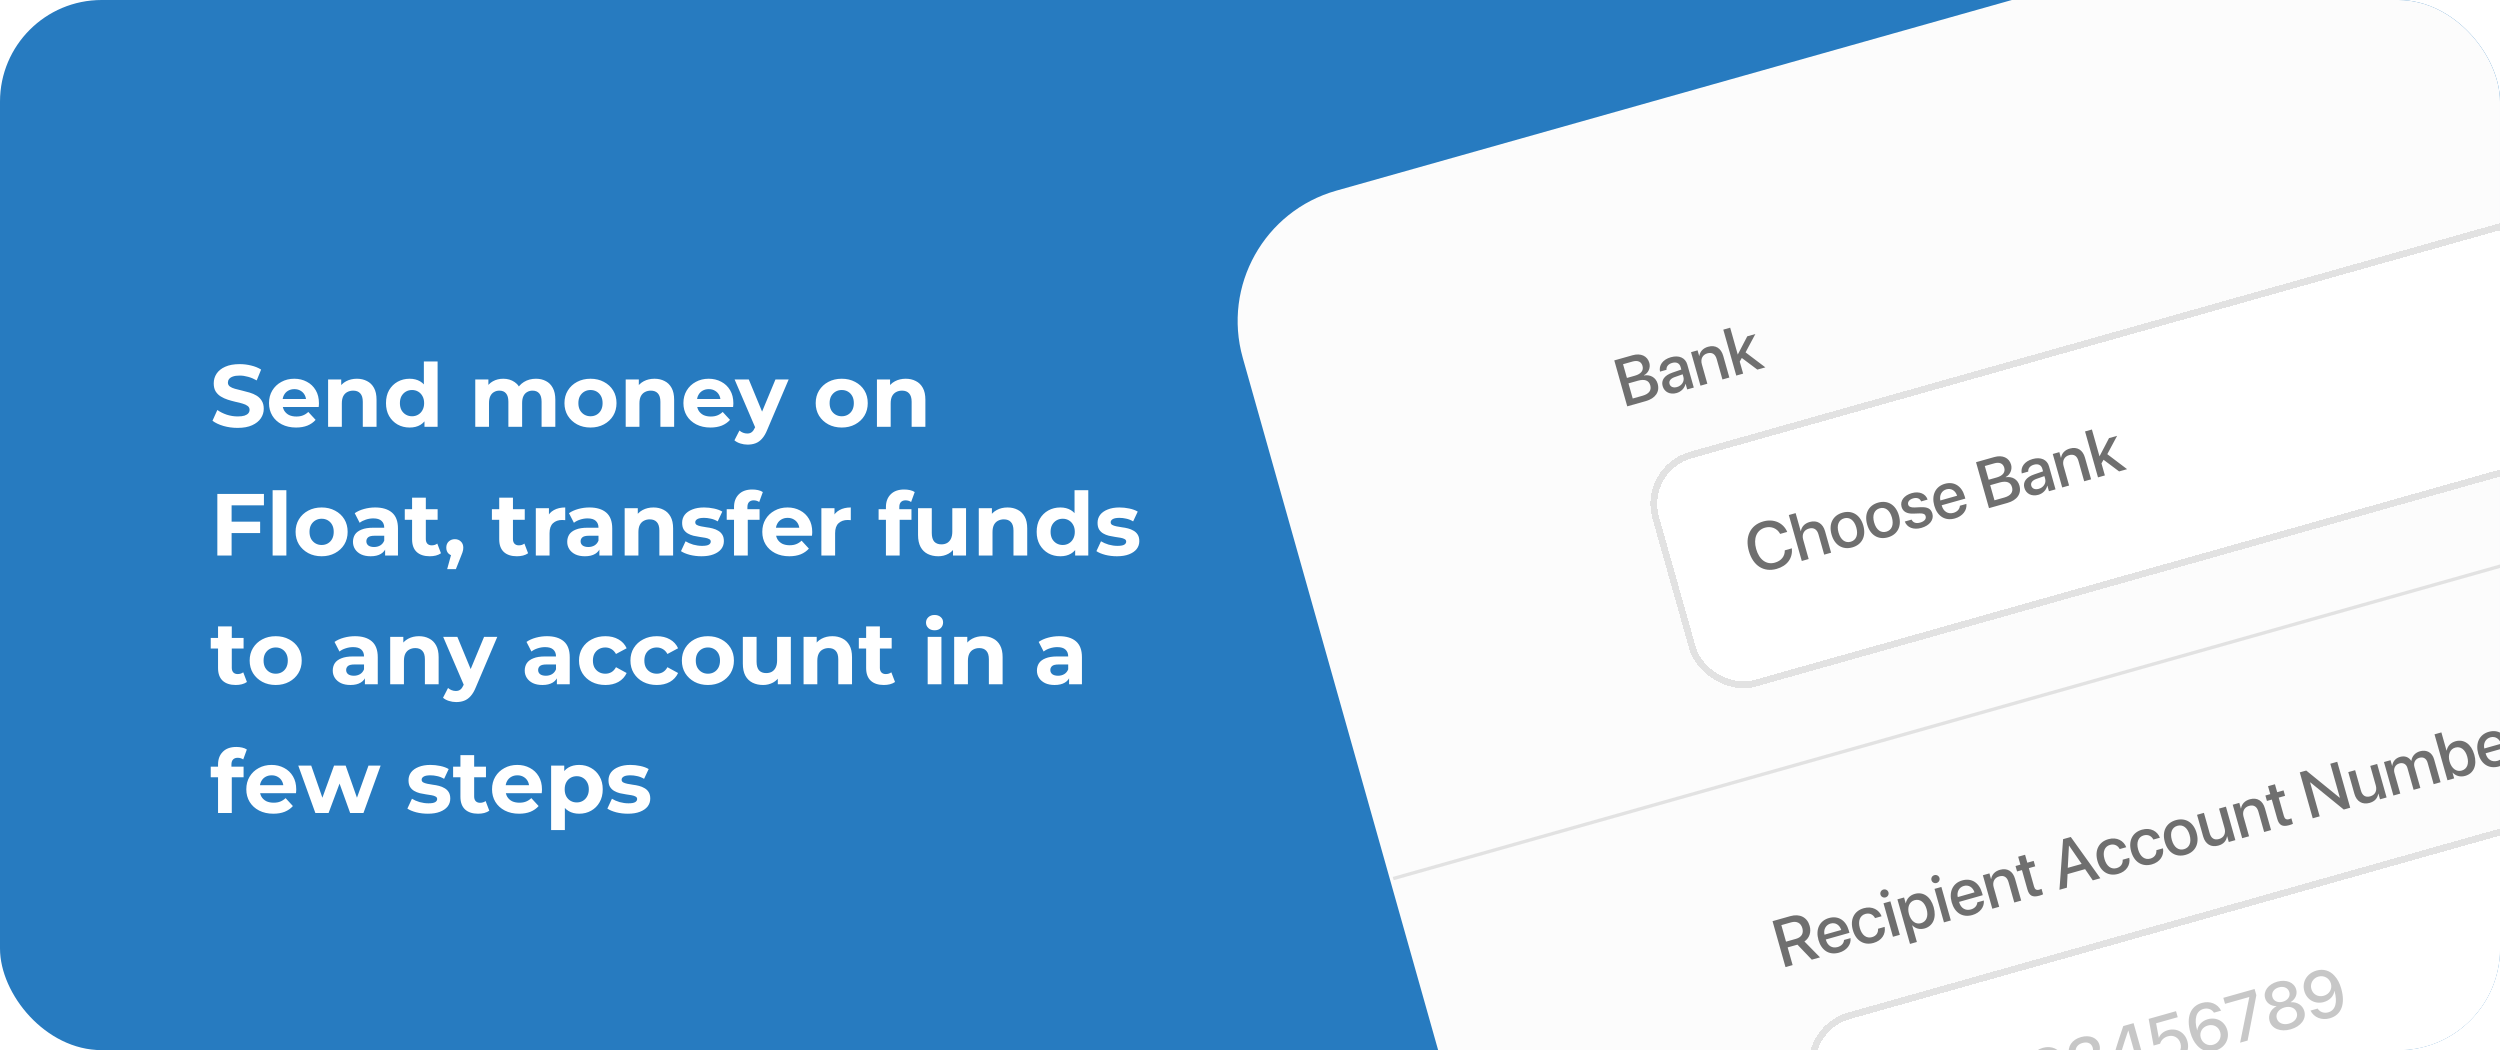 <svg width="369" height="155" viewBox="0 0 369 155" fill="none" xmlns="http://www.w3.org/2000/svg">
<g clip-path="url(#clip0_221_1819)">
<rect width="369" height="155" rx="15" fill="#277BC0"/>
<path d="M35.069 63.156C34.341 63.156 33.643 63.061 32.976 62.87C32.309 62.671 31.771 62.415 31.364 62.103L32.079 60.517C32.469 60.794 32.928 61.024 33.457 61.206C33.994 61.379 34.536 61.466 35.082 61.466C35.498 61.466 35.832 61.427 36.083 61.349C36.343 61.262 36.534 61.145 36.655 60.998C36.776 60.851 36.837 60.682 36.837 60.491C36.837 60.248 36.742 60.058 36.551 59.919C36.36 59.772 36.109 59.655 35.797 59.568C35.485 59.473 35.138 59.386 34.757 59.308C34.384 59.221 34.007 59.117 33.626 58.996C33.253 58.875 32.911 58.719 32.599 58.528C32.287 58.337 32.031 58.086 31.832 57.774C31.641 57.462 31.546 57.063 31.546 56.578C31.546 56.058 31.685 55.586 31.962 55.161C32.248 54.728 32.673 54.385 33.236 54.134C33.808 53.874 34.523 53.744 35.381 53.744C35.953 53.744 36.516 53.813 37.071 53.952C37.626 54.082 38.115 54.281 38.54 54.55L37.89 56.149C37.465 55.906 37.041 55.729 36.616 55.616C36.191 55.495 35.775 55.434 35.368 55.434C34.961 55.434 34.627 55.482 34.367 55.577C34.107 55.672 33.921 55.798 33.808 55.954C33.695 56.101 33.639 56.275 33.639 56.474C33.639 56.708 33.734 56.899 33.925 57.046C34.116 57.185 34.367 57.297 34.679 57.384C34.991 57.471 35.333 57.557 35.706 57.644C36.087 57.731 36.464 57.83 36.837 57.943C37.218 58.056 37.565 58.207 37.877 58.398C38.189 58.589 38.44 58.84 38.631 59.152C38.83 59.464 38.93 59.858 38.93 60.335C38.93 60.846 38.787 61.314 38.501 61.739C38.215 62.164 37.786 62.506 37.214 62.766C36.651 63.026 35.936 63.156 35.069 63.156ZM43.697 63.104C42.9 63.104 42.198 62.948 41.591 62.636C40.993 62.324 40.529 61.899 40.2 61.362C39.871 60.816 39.706 60.196 39.706 59.503C39.706 58.801 39.866 58.181 40.187 57.644C40.516 57.098 40.963 56.673 41.526 56.37C42.089 56.058 42.726 55.902 43.437 55.902C44.122 55.902 44.737 56.049 45.283 56.344C45.838 56.63 46.275 57.046 46.596 57.592C46.917 58.129 47.077 58.775 47.077 59.529C47.077 59.607 47.073 59.698 47.064 59.802C47.055 59.897 47.047 59.988 47.038 60.075H41.357V58.892H45.972L45.192 59.243C45.192 58.879 45.118 58.563 44.971 58.294C44.824 58.025 44.62 57.817 44.36 57.67C44.1 57.514 43.797 57.436 43.45 57.436C43.103 57.436 42.796 57.514 42.527 57.67C42.267 57.817 42.063 58.03 41.916 58.307C41.769 58.576 41.695 58.896 41.695 59.269V59.581C41.695 59.962 41.777 60.3 41.942 60.595C42.115 60.881 42.354 61.102 42.657 61.258C42.969 61.405 43.333 61.479 43.749 61.479C44.122 61.479 44.447 61.423 44.724 61.31C45.01 61.197 45.27 61.028 45.504 60.803L46.583 61.973C46.262 62.337 45.859 62.619 45.374 62.818C44.889 63.009 44.33 63.104 43.697 63.104ZM52.678 55.902C53.233 55.902 53.727 56.015 54.16 56.24C54.602 56.457 54.949 56.795 55.2 57.254C55.452 57.705 55.577 58.285 55.577 58.996V63H53.549V59.308C53.549 58.745 53.423 58.329 53.172 58.06C52.929 57.791 52.583 57.657 52.132 57.657C51.812 57.657 51.521 57.726 51.261 57.865C51.01 57.995 50.81 58.199 50.663 58.476C50.525 58.753 50.455 59.109 50.455 59.542V63H48.427V56.006H50.364V57.943L50 57.358C50.252 56.89 50.611 56.53 51.079 56.279C51.547 56.028 52.08 55.902 52.678 55.902ZM60.469 63.104C59.811 63.104 59.217 62.957 58.688 62.662C58.16 62.359 57.739 61.938 57.427 61.401C57.124 60.864 56.972 60.231 56.972 59.503C56.972 58.766 57.124 58.129 57.427 57.592C57.739 57.055 58.16 56.639 58.688 56.344C59.217 56.049 59.811 55.902 60.469 55.902C61.059 55.902 61.574 56.032 62.016 56.292C62.458 56.552 62.801 56.946 63.043 57.475C63.286 58.004 63.407 58.68 63.407 59.503C63.407 60.318 63.29 60.994 63.056 61.531C62.822 62.06 62.484 62.454 62.042 62.714C61.609 62.974 61.085 63.104 60.469 63.104ZM60.82 61.44C61.15 61.44 61.449 61.362 61.717 61.206C61.986 61.05 62.198 60.829 62.354 60.543C62.519 60.248 62.601 59.902 62.601 59.503C62.601 59.096 62.519 58.749 62.354 58.463C62.198 58.177 61.986 57.956 61.717 57.8C61.449 57.644 61.15 57.566 60.82 57.566C60.482 57.566 60.179 57.644 59.91 57.8C59.642 57.956 59.425 58.177 59.26 58.463C59.104 58.749 59.026 59.096 59.026 59.503C59.026 59.902 59.104 60.248 59.26 60.543C59.425 60.829 59.642 61.05 59.91 61.206C60.179 61.362 60.482 61.44 60.82 61.44ZM62.653 63V61.57L62.692 59.49L62.562 57.423V53.354H64.59V63H62.653ZM79.106 55.902C79.661 55.902 80.15 56.015 80.575 56.24C81.008 56.457 81.346 56.795 81.589 57.254C81.84 57.705 81.966 58.285 81.966 58.996V63H79.938V59.308C79.938 58.745 79.821 58.329 79.587 58.06C79.353 57.791 79.024 57.657 78.599 57.657C78.304 57.657 78.04 57.726 77.806 57.865C77.572 57.995 77.39 58.194 77.26 58.463C77.13 58.732 77.065 59.074 77.065 59.49V63H75.037V59.308C75.037 58.745 74.92 58.329 74.686 58.06C74.461 57.791 74.136 57.657 73.711 57.657C73.416 57.657 73.152 57.726 72.918 57.865C72.684 57.995 72.502 58.194 72.372 58.463C72.242 58.732 72.177 59.074 72.177 59.49V63H70.149V56.006H72.086V57.917L71.722 57.358C71.965 56.881 72.307 56.522 72.749 56.279C73.2 56.028 73.711 55.902 74.283 55.902C74.924 55.902 75.483 56.067 75.96 56.396C76.445 56.717 76.766 57.211 76.922 57.878L76.207 57.683C76.441 57.137 76.814 56.704 77.325 56.383C77.845 56.062 78.439 55.902 79.106 55.902ZM87.162 63.104C86.417 63.104 85.754 62.948 85.173 62.636C84.601 62.324 84.146 61.899 83.808 61.362C83.479 60.816 83.314 60.196 83.314 59.503C83.314 58.801 83.479 58.181 83.808 57.644C84.146 57.098 84.601 56.673 85.173 56.37C85.754 56.058 86.417 55.902 87.162 55.902C87.899 55.902 88.558 56.058 89.138 56.37C89.719 56.673 90.174 57.094 90.503 57.631C90.833 58.168 90.997 58.792 90.997 59.503C90.997 60.196 90.833 60.816 90.503 61.362C90.174 61.899 89.719 62.324 89.138 62.636C88.558 62.948 87.899 63.104 87.162 63.104ZM87.162 61.44C87.5 61.44 87.804 61.362 88.072 61.206C88.341 61.05 88.553 60.829 88.709 60.543C88.865 60.248 88.943 59.902 88.943 59.503C88.943 59.096 88.865 58.749 88.709 58.463C88.553 58.177 88.341 57.956 88.072 57.8C87.804 57.644 87.5 57.566 87.162 57.566C86.824 57.566 86.521 57.644 86.252 57.8C85.984 57.956 85.767 58.177 85.602 58.463C85.446 58.749 85.368 59.096 85.368 59.503C85.368 59.902 85.446 60.248 85.602 60.543C85.767 60.829 85.984 61.05 86.252 61.206C86.521 61.362 86.824 61.44 87.162 61.44ZM96.604 55.902C97.159 55.902 97.653 56.015 98.086 56.24C98.528 56.457 98.875 56.795 99.126 57.254C99.377 57.705 99.503 58.285 99.503 58.996V63H97.475V59.308C97.475 58.745 97.349 58.329 97.098 58.06C96.855 57.791 96.509 57.657 96.058 57.657C95.737 57.657 95.447 57.726 95.187 57.865C94.936 57.995 94.736 58.199 94.589 58.476C94.45 58.753 94.381 59.109 94.381 59.542V63H92.353V56.006H94.29V57.943L93.926 57.358C94.177 56.89 94.537 56.53 95.005 56.279C95.473 56.028 96.006 55.902 96.604 55.902ZM104.863 63.104C104.066 63.104 103.364 62.948 102.757 62.636C102.159 62.324 101.695 61.899 101.366 61.362C101.037 60.816 100.872 60.196 100.872 59.503C100.872 58.801 101.032 58.181 101.353 57.644C101.682 57.098 102.129 56.673 102.692 56.37C103.255 56.058 103.892 55.902 104.603 55.902C105.288 55.902 105.903 56.049 106.449 56.344C107.004 56.63 107.441 57.046 107.762 57.592C108.083 58.129 108.243 58.775 108.243 59.529C108.243 59.607 108.239 59.698 108.23 59.802C108.221 59.897 108.213 59.988 108.204 60.075H102.523V58.892H107.138L106.358 59.243C106.358 58.879 106.284 58.563 106.137 58.294C105.99 58.025 105.786 57.817 105.526 57.67C105.266 57.514 104.963 57.436 104.616 57.436C104.269 57.436 103.962 57.514 103.693 57.67C103.433 57.817 103.229 58.03 103.082 58.307C102.935 58.576 102.861 58.896 102.861 59.269V59.581C102.861 59.962 102.943 60.3 103.108 60.595C103.281 60.881 103.52 61.102 103.823 61.258C104.135 61.405 104.499 61.479 104.915 61.479C105.288 61.479 105.613 61.423 105.89 61.31C106.176 61.197 106.436 61.028 106.67 60.803L107.749 61.973C107.428 62.337 107.025 62.619 106.54 62.818C106.055 63.009 105.496 63.104 104.863 63.104ZM110.35 65.626C109.986 65.626 109.627 65.57 109.271 65.457C108.916 65.344 108.626 65.188 108.4 64.989L109.141 63.546C109.297 63.685 109.475 63.793 109.674 63.871C109.882 63.949 110.086 63.988 110.285 63.988C110.571 63.988 110.797 63.919 110.961 63.78C111.135 63.65 111.291 63.429 111.429 63.117L111.793 62.259L111.949 62.038L114.458 56.006H116.408L113.249 63.429C113.024 63.992 112.764 64.434 112.469 64.755C112.183 65.076 111.863 65.301 111.507 65.431C111.161 65.561 110.775 65.626 110.35 65.626ZM111.546 63.273L108.426 56.006H110.519L112.937 61.856L111.546 63.273ZM124.245 63.104C123.5 63.104 122.837 62.948 122.256 62.636C121.684 62.324 121.229 61.899 120.891 61.362C120.562 60.816 120.397 60.196 120.397 59.503C120.397 58.801 120.562 58.181 120.891 57.644C121.229 57.098 121.684 56.673 122.256 56.37C122.837 56.058 123.5 55.902 124.245 55.902C124.982 55.902 125.641 56.058 126.221 56.37C126.802 56.673 127.257 57.094 127.586 57.631C127.916 58.168 128.08 58.792 128.08 59.503C128.08 60.196 127.916 60.816 127.586 61.362C127.257 61.899 126.802 62.324 126.221 62.636C125.641 62.948 124.982 63.104 124.245 63.104ZM124.245 61.44C124.583 61.44 124.887 61.362 125.155 61.206C125.424 61.05 125.636 60.829 125.792 60.543C125.948 60.248 126.026 59.902 126.026 59.503C126.026 59.096 125.948 58.749 125.792 58.463C125.636 58.177 125.424 57.956 125.155 57.8C124.887 57.644 124.583 57.566 124.245 57.566C123.907 57.566 123.604 57.644 123.335 57.8C123.067 57.956 122.85 58.177 122.685 58.463C122.529 58.749 122.451 59.096 122.451 59.503C122.451 59.902 122.529 60.248 122.685 60.543C122.85 60.829 123.067 61.05 123.335 61.206C123.604 61.362 123.907 61.44 124.245 61.44ZM133.687 55.902C134.242 55.902 134.736 56.015 135.169 56.24C135.611 56.457 135.958 56.795 136.209 57.254C136.46 57.705 136.586 58.285 136.586 58.996V63H134.558V59.308C134.558 58.745 134.432 58.329 134.181 58.06C133.938 57.791 133.592 57.657 133.141 57.657C132.82 57.657 132.53 57.726 132.27 57.865C132.019 57.995 131.819 58.199 131.672 58.476C131.533 58.753 131.464 59.109 131.464 59.542V63H129.436V56.006H131.373V57.943L131.009 57.358C131.26 56.89 131.62 56.53 132.088 56.279C132.556 56.028 133.089 55.902 133.687 55.902ZM34.029 76.995H38.397V78.685H34.029V76.995ZM34.185 82H32.079V72.9H38.956V74.59H34.185V82ZM40.239 82V72.354H42.267V82H40.239ZM47.477 82.104C46.732 82.104 46.069 81.948 45.488 81.636C44.916 81.324 44.461 80.899 44.123 80.362C43.794 79.816 43.629 79.196 43.629 78.503C43.629 77.801 43.794 77.181 44.123 76.644C44.461 76.098 44.916 75.673 45.488 75.37C46.069 75.058 46.732 74.902 47.477 74.902C48.214 74.902 48.872 75.058 49.453 75.37C50.034 75.673 50.489 76.094 50.818 76.631C51.147 77.168 51.312 77.792 51.312 78.503C51.312 79.196 51.147 79.816 50.818 80.362C50.489 80.899 50.034 81.324 49.453 81.636C48.872 81.948 48.214 82.104 47.477 82.104ZM47.477 80.44C47.815 80.44 48.118 80.362 48.387 80.206C48.656 80.05 48.868 79.829 49.024 79.543C49.18 79.248 49.258 78.902 49.258 78.503C49.258 78.096 49.18 77.749 49.024 77.463C48.868 77.177 48.656 76.956 48.387 76.8C48.118 76.644 47.815 76.566 47.477 76.566C47.139 76.566 46.836 76.644 46.567 76.8C46.298 76.956 46.082 77.177 45.917 77.463C45.761 77.749 45.683 78.096 45.683 78.503C45.683 78.902 45.761 79.248 45.917 79.543C46.082 79.829 46.298 80.05 46.567 80.206C46.836 80.362 47.139 80.44 47.477 80.44ZM56.843 82V80.635L56.713 80.336V77.892C56.713 77.459 56.579 77.121 56.31 76.878C56.05 76.635 55.647 76.514 55.101 76.514C54.728 76.514 54.36 76.575 53.996 76.696C53.641 76.809 53.337 76.965 53.086 77.164L52.358 75.747C52.739 75.478 53.199 75.27 53.736 75.123C54.273 74.976 54.819 74.902 55.374 74.902C56.44 74.902 57.268 75.153 57.857 75.656C58.447 76.159 58.741 76.943 58.741 78.009V82H56.843ZM54.711 82.104C54.165 82.104 53.697 82.013 53.307 81.831C52.917 81.64 52.618 81.385 52.41 81.064C52.202 80.743 52.098 80.384 52.098 79.985C52.098 79.569 52.198 79.205 52.397 78.893C52.605 78.581 52.93 78.338 53.372 78.165C53.814 77.983 54.391 77.892 55.101 77.892H56.96V79.075H55.322C54.846 79.075 54.516 79.153 54.334 79.309C54.161 79.465 54.074 79.66 54.074 79.894C54.074 80.154 54.174 80.362 54.373 80.518C54.581 80.665 54.863 80.739 55.218 80.739C55.556 80.739 55.859 80.661 56.128 80.505C56.397 80.34 56.592 80.102 56.713 79.79L57.025 80.726C56.878 81.177 56.609 81.519 56.219 81.753C55.829 81.987 55.327 82.104 54.711 82.104ZM63.437 82.104C62.613 82.104 61.972 81.896 61.513 81.48C61.053 81.055 60.824 80.427 60.824 79.595V73.459H62.852V79.569C62.852 79.864 62.93 80.093 63.086 80.258C63.242 80.414 63.454 80.492 63.723 80.492C64.043 80.492 64.316 80.405 64.542 80.232L65.088 81.662C64.88 81.809 64.628 81.922 64.334 82C64.048 82.069 63.749 82.104 63.437 82.104ZM59.745 76.722V75.162H64.594V76.722H59.745ZM66.002 84.002L66.86 80.882L67.146 82.052C66.773 82.052 66.466 81.944 66.223 81.727C65.989 81.51 65.872 81.211 65.872 80.83C65.872 80.449 65.993 80.145 66.236 79.92C66.479 79.695 66.778 79.582 67.133 79.582C67.497 79.582 67.796 79.699 68.03 79.933C68.264 80.158 68.381 80.457 68.381 80.83C68.381 80.943 68.372 81.055 68.355 81.168C68.338 81.272 68.303 81.402 68.251 81.558C68.208 81.705 68.134 81.896 68.03 82.13L67.289 84.002H66.002ZM76.297 82.104C75.474 82.104 74.832 81.896 74.373 81.48C73.914 81.055 73.684 80.427 73.684 79.595V73.459H75.712V79.569C75.712 79.864 75.79 80.093 75.946 80.258C76.102 80.414 76.314 80.492 76.583 80.492C76.904 80.492 77.177 80.405 77.402 80.232L77.948 81.662C77.74 81.809 77.489 81.922 77.194 82C76.908 82.069 76.609 82.104 76.297 82.104ZM72.605 76.722V75.162H77.454V76.722H72.605ZM79.086 82V75.006H81.023V76.982L80.75 76.41C80.958 75.916 81.292 75.543 81.751 75.292C82.211 75.032 82.77 74.902 83.428 74.902V76.774C83.342 76.765 83.264 76.761 83.194 76.761C83.125 76.752 83.051 76.748 82.973 76.748C82.419 76.748 81.968 76.908 81.621 77.229C81.283 77.541 81.114 78.031 81.114 78.698V82H79.086ZM88.467 82V80.635L88.337 80.336V77.892C88.337 77.459 88.203 77.121 87.934 76.878C87.674 76.635 87.271 76.514 86.725 76.514C86.353 76.514 85.984 76.575 85.62 76.696C85.265 76.809 84.962 76.965 84.71 77.164L83.982 75.747C84.364 75.478 84.823 75.27 85.36 75.123C85.897 74.976 86.444 74.902 86.998 74.902C88.064 74.902 88.892 75.153 89.481 75.656C90.07 76.159 90.365 76.943 90.365 78.009V82H88.467ZM86.335 82.104C85.789 82.104 85.321 82.013 84.931 81.831C84.541 81.64 84.242 81.385 84.034 81.064C83.826 80.743 83.722 80.384 83.722 79.985C83.722 79.569 83.822 79.205 84.021 78.893C84.229 78.581 84.554 78.338 84.996 78.165C85.438 77.983 86.014 77.892 86.725 77.892H88.584V79.075H86.946C86.469 79.075 86.14 79.153 85.958 79.309C85.785 79.465 85.698 79.66 85.698 79.894C85.698 80.154 85.798 80.362 85.997 80.518C86.205 80.665 86.487 80.739 86.842 80.739C87.18 80.739 87.484 80.661 87.752 80.505C88.021 80.34 88.216 80.102 88.337 79.79L88.649 80.726C88.502 81.177 88.233 81.519 87.843 81.753C87.453 81.987 86.951 82.104 86.335 82.104ZM96.452 74.902C97.006 74.902 97.5 75.015 97.934 75.24C98.376 75.457 98.722 75.795 98.974 76.254C99.225 76.705 99.351 77.285 99.351 77.996V82H97.323V78.308C97.323 77.745 97.197 77.329 96.946 77.06C96.703 76.791 96.356 76.657 95.906 76.657C95.585 76.657 95.295 76.726 95.035 76.865C94.783 76.995 94.584 77.199 94.437 77.476C94.298 77.753 94.229 78.109 94.229 78.542V82H92.201V75.006H94.138V76.943L93.774 76.358C94.025 75.89 94.385 75.53 94.853 75.279C95.321 75.028 95.854 74.902 96.452 74.902ZM103.542 82.104C102.944 82.104 102.368 82.035 101.813 81.896C101.267 81.749 100.834 81.567 100.513 81.35L101.189 79.894C101.51 80.093 101.887 80.258 102.32 80.388C102.762 80.509 103.195 80.57 103.62 80.57C104.088 80.57 104.417 80.514 104.608 80.401C104.807 80.288 104.907 80.132 104.907 79.933C104.907 79.768 104.829 79.647 104.673 79.569C104.526 79.482 104.326 79.417 104.075 79.374C103.824 79.331 103.546 79.287 103.243 79.244C102.948 79.201 102.649 79.144 102.346 79.075C102.043 78.997 101.765 78.884 101.514 78.737C101.263 78.59 101.059 78.39 100.903 78.139C100.756 77.888 100.682 77.563 100.682 77.164C100.682 76.722 100.808 76.332 101.059 75.994C101.319 75.656 101.692 75.392 102.177 75.201C102.662 75.002 103.243 74.902 103.919 74.902C104.396 74.902 104.881 74.954 105.375 75.058C105.869 75.162 106.281 75.314 106.61 75.513L105.934 76.956C105.596 76.757 105.254 76.622 104.907 76.553C104.569 76.475 104.24 76.436 103.919 76.436C103.468 76.436 103.139 76.497 102.931 76.618C102.723 76.739 102.619 76.895 102.619 77.086C102.619 77.259 102.693 77.389 102.84 77.476C102.996 77.563 103.2 77.632 103.451 77.684C103.702 77.736 103.975 77.784 104.27 77.827C104.573 77.862 104.877 77.918 105.18 77.996C105.483 78.074 105.756 78.187 105.999 78.334C106.25 78.473 106.454 78.668 106.61 78.919C106.766 79.162 106.844 79.482 106.844 79.881C106.844 80.314 106.714 80.7 106.454 81.038C106.194 81.367 105.817 81.627 105.323 81.818C104.838 82.009 104.244 82.104 103.542 82.104ZM108.342 82V74.85C108.342 74.061 108.576 73.433 109.044 72.965C109.512 72.488 110.18 72.25 111.046 72.25C111.341 72.25 111.623 72.28 111.891 72.341C112.169 72.402 112.403 72.497 112.593 72.627L112.06 74.096C111.948 74.018 111.822 73.957 111.683 73.914C111.545 73.871 111.397 73.849 111.241 73.849C110.947 73.849 110.717 73.936 110.552 74.109C110.396 74.274 110.318 74.525 110.318 74.863V75.513L110.37 76.384V82H108.342ZM107.263 76.722V75.162H112.112V76.722H107.263ZM116.505 82.104C115.707 82.104 115.005 81.948 114.399 81.636C113.801 81.324 113.337 80.899 113.008 80.362C112.678 79.816 112.514 79.196 112.514 78.503C112.514 77.801 112.674 77.181 112.995 76.644C113.324 76.098 113.77 75.673 114.334 75.37C114.897 75.058 115.534 74.902 116.245 74.902C116.929 74.902 117.545 75.049 118.091 75.344C118.645 75.63 119.083 76.046 119.404 76.592C119.724 77.129 119.885 77.775 119.885 78.529C119.885 78.607 119.88 78.698 119.872 78.802C119.863 78.897 119.854 78.988 119.846 79.075H114.165V77.892H118.78L118 78.243C118 77.879 117.926 77.563 117.779 77.294C117.631 77.025 117.428 76.817 117.168 76.67C116.908 76.514 116.604 76.436 116.258 76.436C115.911 76.436 115.603 76.514 115.335 76.67C115.075 76.817 114.871 77.03 114.724 77.307C114.576 77.576 114.503 77.896 114.503 78.269V78.581C114.503 78.962 114.585 79.3 114.75 79.595C114.923 79.881 115.161 80.102 115.465 80.258C115.777 80.405 116.141 80.479 116.557 80.479C116.929 80.479 117.254 80.423 117.532 80.31C117.818 80.197 118.078 80.028 118.312 79.803L119.391 80.973C119.07 81.337 118.667 81.619 118.182 81.818C117.696 82.009 117.137 82.104 116.505 82.104ZM121.235 82V75.006H123.172V76.982L122.899 76.41C123.107 75.916 123.44 75.543 123.9 75.292C124.359 75.032 124.918 74.902 125.577 74.902V76.774C125.49 76.765 125.412 76.761 125.343 76.761C125.273 76.752 125.2 76.748 125.122 76.748C124.567 76.748 124.116 76.908 123.77 77.229C123.432 77.541 123.263 78.031 123.263 78.698V82H121.235ZM130.762 82V74.85C130.762 74.061 130.996 73.433 131.464 72.965C131.932 72.488 132.599 72.25 133.466 72.25C133.761 72.25 134.042 72.28 134.311 72.341C134.588 72.402 134.822 72.497 135.013 72.627L134.48 74.096C134.367 74.018 134.242 73.957 134.103 73.914C133.964 73.871 133.817 73.849 133.661 73.849C133.366 73.849 133.137 73.936 132.972 74.109C132.816 74.274 132.738 74.525 132.738 74.863V75.513L132.79 76.384V82H130.762ZM129.683 76.722V75.162H134.532V76.722H129.683ZM138.493 82.104C137.913 82.104 137.393 81.991 136.933 81.766C136.483 81.541 136.132 81.198 135.88 80.739C135.629 80.271 135.503 79.677 135.503 78.958V75.006H137.531V78.659C137.531 79.24 137.653 79.669 137.895 79.946C138.147 80.215 138.498 80.349 138.948 80.349C139.26 80.349 139.538 80.284 139.78 80.154C140.023 80.015 140.214 79.807 140.352 79.53C140.491 79.244 140.56 78.889 140.56 78.464V75.006H142.588V82H140.664V80.076L141.015 80.635C140.781 81.12 140.435 81.489 139.975 81.74C139.525 81.983 139.031 82.104 138.493 82.104ZM148.718 74.902C149.273 74.902 149.767 75.015 150.2 75.24C150.642 75.457 150.989 75.795 151.24 76.254C151.492 76.705 151.617 77.285 151.617 77.996V82H149.589V78.308C149.589 77.745 149.464 77.329 149.212 77.06C148.97 76.791 148.623 76.657 148.172 76.657C147.852 76.657 147.561 76.726 147.301 76.865C147.05 76.995 146.851 77.199 146.703 77.476C146.565 77.753 146.495 78.109 146.495 78.542V82H144.467V75.006H146.404V76.943L146.04 76.358C146.292 75.89 146.651 75.53 147.119 75.279C147.587 75.028 148.12 74.902 148.718 74.902ZM156.509 82.104C155.851 82.104 155.257 81.957 154.728 81.662C154.2 81.359 153.779 80.938 153.467 80.401C153.164 79.864 153.012 79.231 153.012 78.503C153.012 77.766 153.164 77.129 153.467 76.592C153.779 76.055 154.2 75.639 154.728 75.344C155.257 75.049 155.851 74.902 156.509 74.902C157.099 74.902 157.614 75.032 158.056 75.292C158.498 75.552 158.841 75.946 159.083 76.475C159.326 77.004 159.447 77.68 159.447 78.503C159.447 79.318 159.33 79.994 159.096 80.531C158.862 81.06 158.524 81.454 158.082 81.714C157.649 81.974 157.125 82.104 156.509 82.104ZM156.86 80.44C157.19 80.44 157.489 80.362 157.757 80.206C158.026 80.05 158.238 79.829 158.394 79.543C158.559 79.248 158.641 78.902 158.641 78.503C158.641 78.096 158.559 77.749 158.394 77.463C158.238 77.177 158.026 76.956 157.757 76.8C157.489 76.644 157.19 76.566 156.86 76.566C156.522 76.566 156.219 76.644 155.95 76.8C155.682 76.956 155.465 77.177 155.3 77.463C155.144 77.749 155.066 78.096 155.066 78.503C155.066 78.902 155.144 79.248 155.3 79.543C155.465 79.829 155.682 80.05 155.95 80.206C156.219 80.362 156.522 80.44 156.86 80.44ZM158.693 82V80.57L158.732 78.49L158.602 76.423V72.354H160.63V82H158.693ZM164.86 82.104C164.262 82.104 163.686 82.035 163.131 81.896C162.585 81.749 162.152 81.567 161.831 81.35L162.507 79.894C162.828 80.093 163.205 80.258 163.638 80.388C164.08 80.509 164.514 80.57 164.938 80.57C165.406 80.57 165.736 80.514 165.926 80.401C166.126 80.288 166.225 80.132 166.225 79.933C166.225 79.768 166.147 79.647 165.991 79.569C165.844 79.482 165.645 79.417 165.393 79.374C165.142 79.331 164.865 79.287 164.561 79.244C164.267 79.201 163.968 79.144 163.664 79.075C163.361 78.997 163.084 78.884 162.832 78.737C162.581 78.59 162.377 78.39 162.221 78.139C162.074 77.888 162 77.563 162 77.164C162 76.722 162.126 76.332 162.377 75.994C162.637 75.656 163.01 75.392 163.495 75.201C163.981 75.002 164.561 74.902 165.237 74.902C165.714 74.902 166.199 74.954 166.693 75.058C167.187 75.162 167.599 75.314 167.928 75.513L167.252 76.956C166.914 76.757 166.572 76.622 166.225 76.553C165.887 76.475 165.558 76.436 165.237 76.436C164.787 76.436 164.457 76.497 164.249 76.618C164.041 76.739 163.937 76.895 163.937 77.086C163.937 77.259 164.011 77.389 164.158 77.476C164.314 77.563 164.518 77.632 164.769 77.684C165.021 77.736 165.294 77.784 165.588 77.827C165.892 77.862 166.195 77.918 166.498 77.996C166.802 78.074 167.075 78.187 167.317 78.334C167.569 78.473 167.772 78.668 167.928 78.919C168.084 79.162 168.162 79.482 168.162 79.881C168.162 80.314 168.032 80.7 167.772 81.038C167.512 81.367 167.135 81.627 166.641 81.818C166.156 82.009 165.562 82.104 164.86 82.104ZM34.796 101.104C33.973 101.104 33.331 100.896 32.872 100.48C32.413 100.055 32.183 99.427 32.183 98.595V92.459H34.211V98.569C34.211 98.864 34.289 99.093 34.445 99.258C34.601 99.414 34.813 99.492 35.082 99.492C35.403 99.492 35.676 99.405 35.901 99.232L36.447 100.662C36.239 100.809 35.988 100.922 35.693 101C35.407 101.069 35.108 101.104 34.796 101.104ZM31.104 95.722V94.162H35.953V95.722H31.104ZM40.698 101.104C39.952 101.104 39.289 100.948 38.709 100.636C38.137 100.324 37.682 99.899 37.344 99.362C37.014 98.816 36.85 98.196 36.85 97.503C36.85 96.801 37.014 96.181 37.344 95.644C37.682 95.098 38.137 94.673 38.709 94.37C39.289 94.058 39.952 93.902 40.698 93.902C41.434 93.902 42.093 94.058 42.674 94.37C43.254 94.673 43.709 95.094 44.039 95.631C44.368 96.168 44.533 96.792 44.533 97.503C44.533 98.196 44.368 98.816 44.039 99.362C43.709 99.899 43.254 100.324 42.674 100.636C42.093 100.948 41.434 101.104 40.698 101.104ZM40.698 99.44C41.036 99.44 41.339 99.362 41.608 99.206C41.876 99.05 42.089 98.829 42.245 98.543C42.401 98.248 42.479 97.902 42.479 97.503C42.479 97.096 42.401 96.749 42.245 96.463C42.089 96.177 41.876 95.956 41.608 95.8C41.339 95.644 41.036 95.566 40.698 95.566C40.36 95.566 40.056 95.644 39.788 95.8C39.519 95.956 39.302 96.177 39.138 96.463C38.982 96.749 38.904 97.096 38.904 97.503C38.904 97.902 38.982 98.248 39.138 98.543C39.302 98.829 39.519 99.05 39.788 99.206C40.056 99.362 40.36 99.44 40.698 99.44ZM53.86 101V99.635L53.73 99.336V96.892C53.73 96.459 53.596 96.121 53.327 95.878C53.067 95.635 52.664 95.514 52.118 95.514C51.745 95.514 51.377 95.575 51.013 95.696C50.657 95.809 50.354 95.965 50.103 96.164L49.375 94.747C49.756 94.478 50.215 94.27 50.753 94.123C51.29 93.976 51.836 93.902 52.391 93.902C53.457 93.902 54.285 94.153 54.874 94.656C55.463 95.159 55.758 95.943 55.758 97.009V101H53.86ZM51.728 101.104C51.182 101.104 50.714 101.013 50.324 100.831C49.934 100.64 49.635 100.385 49.427 100.064C49.219 99.743 49.115 99.384 49.115 98.985C49.115 98.569 49.215 98.205 49.414 97.893C49.622 97.581 49.947 97.338 50.389 97.165C50.831 96.983 51.407 96.892 52.118 96.892H53.977V98.075H52.339C51.862 98.075 51.533 98.153 51.351 98.309C51.178 98.465 51.091 98.66 51.091 98.894C51.091 99.154 51.191 99.362 51.39 99.518C51.598 99.665 51.88 99.739 52.235 99.739C52.573 99.739 52.876 99.661 53.145 99.505C53.413 99.34 53.608 99.102 53.73 98.79L54.042 99.726C53.895 100.177 53.626 100.519 53.236 100.753C52.846 100.987 52.343 101.104 51.728 101.104ZM61.844 93.902C62.399 93.902 62.893 94.015 63.326 94.24C63.768 94.457 64.115 94.795 64.366 95.254C64.618 95.705 64.743 96.285 64.743 96.996V101H62.715V97.308C62.715 96.745 62.59 96.329 62.338 96.06C62.096 95.791 61.749 95.657 61.298 95.657C60.978 95.657 60.687 95.726 60.427 95.865C60.176 95.995 59.977 96.199 59.829 96.476C59.691 96.753 59.621 97.109 59.621 97.542V101H57.593V94.006H59.53V95.943L59.166 95.358C59.418 94.89 59.777 94.53 60.245 94.279C60.713 94.028 61.246 93.902 61.844 93.902ZM67.339 103.626C66.975 103.626 66.615 103.57 66.26 103.457C65.904 103.344 65.614 103.188 65.389 102.989L66.13 101.546C66.286 101.685 66.463 101.793 66.663 101.871C66.871 101.949 67.074 101.988 67.274 101.988C67.56 101.988 67.785 101.919 67.95 101.78C68.123 101.65 68.279 101.429 68.418 101.117L68.782 100.259L68.938 100.038L71.447 94.006H73.397L70.238 101.429C70.012 101.992 69.752 102.434 69.458 102.755C69.172 103.076 68.851 103.301 68.496 103.431C68.149 103.561 67.763 103.626 67.339 103.626ZM68.535 101.273L65.415 94.006H67.508L69.926 99.856L68.535 101.273ZM82.196 101V99.635L82.066 99.336V96.892C82.066 96.459 81.931 96.121 81.663 95.878C81.403 95.635 81 95.514 80.454 95.514C80.081 95.514 79.713 95.575 79.349 95.696C78.993 95.809 78.69 95.965 78.439 96.164L77.711 94.747C78.092 94.478 78.551 94.27 79.089 94.123C79.626 93.976 80.172 93.902 80.727 93.902C81.793 93.902 82.62 94.153 83.21 94.656C83.799 95.159 84.094 95.943 84.094 97.009V101H82.196ZM80.064 101.104C79.518 101.104 79.05 101.013 78.66 100.831C78.27 100.64 77.971 100.385 77.763 100.064C77.555 99.743 77.451 99.384 77.451 98.985C77.451 98.569 77.55 98.205 77.75 97.893C77.958 97.581 78.283 97.338 78.725 97.165C79.167 96.983 79.743 96.892 80.454 96.892H82.313V98.075H80.675C80.198 98.075 79.869 98.153 79.687 98.309C79.513 98.465 79.427 98.66 79.427 98.894C79.427 99.154 79.526 99.362 79.726 99.518C79.934 99.665 80.215 99.739 80.571 99.739C80.909 99.739 81.212 99.661 81.481 99.505C81.749 99.34 81.944 99.102 82.066 98.79L82.378 99.726C82.23 100.177 81.962 100.519 81.572 100.753C81.182 100.987 80.679 101.104 80.064 101.104ZM89.36 101.104C88.606 101.104 87.934 100.952 87.345 100.649C86.756 100.337 86.292 99.908 85.954 99.362C85.625 98.816 85.46 98.196 85.46 97.503C85.46 96.801 85.625 96.181 85.954 95.644C86.292 95.098 86.756 94.673 87.345 94.37C87.934 94.058 88.606 93.902 89.36 93.902C90.097 93.902 90.738 94.058 91.284 94.37C91.83 94.673 92.233 95.111 92.493 95.683L90.92 96.528C90.738 96.199 90.508 95.956 90.231 95.8C89.962 95.644 89.668 95.566 89.347 95.566C89 95.566 88.688 95.644 88.411 95.8C88.134 95.956 87.913 96.177 87.748 96.463C87.592 96.749 87.514 97.096 87.514 97.503C87.514 97.91 87.592 98.257 87.748 98.543C87.913 98.829 88.134 99.05 88.411 99.206C88.688 99.362 89 99.44 89.347 99.44C89.668 99.44 89.962 99.366 90.231 99.219C90.508 99.063 90.738 98.816 90.92 98.478L92.493 99.336C92.233 99.899 91.83 100.337 91.284 100.649C90.738 100.952 90.097 101.104 89.36 101.104ZM96.952 101.104C96.198 101.104 95.526 100.952 94.937 100.649C94.347 100.337 93.884 99.908 93.546 99.362C93.216 98.816 93.052 98.196 93.052 97.503C93.052 96.801 93.216 96.181 93.546 95.644C93.884 95.098 94.347 94.673 94.937 94.37C95.526 94.058 96.198 93.902 96.952 93.902C97.688 93.902 98.33 94.058 98.876 94.37C99.422 94.673 99.825 95.111 100.085 95.683L98.512 96.528C98.33 96.199 98.1 95.956 97.823 95.8C97.554 95.644 97.259 95.566 96.939 95.566C96.592 95.566 96.28 95.644 96.003 95.8C95.725 95.956 95.504 96.177 95.34 96.463C95.184 96.749 95.106 97.096 95.106 97.503C95.106 97.91 95.184 98.257 95.34 98.543C95.504 98.829 95.725 99.05 96.003 99.206C96.28 99.362 96.592 99.44 96.939 99.44C97.259 99.44 97.554 99.366 97.823 99.219C98.1 99.063 98.33 98.816 98.512 98.478L100.085 99.336C99.825 99.899 99.422 100.337 98.876 100.649C98.33 100.952 97.688 101.104 96.952 101.104ZM104.492 101.104C103.746 101.104 103.083 100.948 102.503 100.636C101.931 100.324 101.476 99.899 101.138 99.362C100.808 98.816 100.644 98.196 100.644 97.503C100.644 96.801 100.808 96.181 101.138 95.644C101.476 95.098 101.931 94.673 102.503 94.37C103.083 94.058 103.746 93.902 104.492 93.902C105.228 93.902 105.887 94.058 106.468 94.37C107.048 94.673 107.503 95.094 107.833 95.631C108.162 96.168 108.327 96.792 108.327 97.503C108.327 98.196 108.162 98.816 107.833 99.362C107.503 99.899 107.048 100.324 106.468 100.636C105.887 100.948 105.228 101.104 104.492 101.104ZM104.492 99.44C104.83 99.44 105.133 99.362 105.402 99.206C105.67 99.05 105.883 98.829 106.039 98.543C106.195 98.248 106.273 97.902 106.273 97.503C106.273 97.096 106.195 96.749 106.039 96.463C105.883 96.177 105.67 95.956 105.402 95.8C105.133 95.644 104.83 95.566 104.492 95.566C104.154 95.566 103.85 95.644 103.582 95.8C103.313 95.956 103.096 96.177 102.932 96.463C102.776 96.749 102.698 97.096 102.698 97.503C102.698 97.902 102.776 98.248 102.932 98.543C103.096 98.829 103.313 99.05 103.582 99.206C103.85 99.362 104.154 99.44 104.492 99.44ZM112.633 101.104C112.052 101.104 111.532 100.991 111.073 100.766C110.622 100.541 110.271 100.198 110.02 99.739C109.769 99.271 109.643 98.677 109.643 97.958V94.006H111.671V97.659C111.671 98.24 111.792 98.669 112.035 98.946C112.286 99.215 112.637 99.349 113.088 99.349C113.4 99.349 113.677 99.284 113.92 99.154C114.163 99.015 114.353 98.807 114.492 98.53C114.631 98.244 114.7 97.889 114.7 97.464V94.006H116.728V101H114.804V99.076L115.155 99.635C114.921 100.12 114.574 100.489 114.115 100.74C113.664 100.983 113.17 101.104 112.633 101.104ZM122.858 93.902C123.413 93.902 123.907 94.015 124.34 94.24C124.782 94.457 125.129 94.795 125.38 95.254C125.631 95.705 125.757 96.285 125.757 96.996V101H123.729V97.308C123.729 96.745 123.603 96.329 123.352 96.06C123.109 95.791 122.763 95.657 122.312 95.657C121.991 95.657 121.701 95.726 121.441 95.865C121.19 95.995 120.99 96.199 120.843 96.476C120.704 96.753 120.635 97.109 120.635 97.542V101H118.607V94.006H120.544V95.943L120.18 95.358C120.431 94.89 120.791 94.53 121.259 94.279C121.727 94.028 122.26 93.902 122.858 93.902ZM130.455 101.104C129.632 101.104 128.991 100.896 128.531 100.48C128.072 100.055 127.842 99.427 127.842 98.595V92.459H129.87V98.569C129.87 98.864 129.948 99.093 130.104 99.258C130.26 99.414 130.473 99.492 130.741 99.492C131.062 99.492 131.335 99.405 131.56 99.232L132.106 100.662C131.898 100.809 131.647 100.922 131.352 101C131.066 101.069 130.767 101.104 130.455 101.104ZM126.763 95.722V94.162H131.612V95.722H126.763ZM136.926 101V94.006H138.954V101H136.926ZM137.94 93.031C137.568 93.031 137.264 92.923 137.03 92.706C136.796 92.489 136.679 92.221 136.679 91.9C136.679 91.579 136.796 91.311 137.03 91.094C137.264 90.877 137.568 90.769 137.94 90.769C138.313 90.769 138.616 90.873 138.85 91.081C139.084 91.28 139.201 91.54 139.201 91.861C139.201 92.199 139.084 92.481 138.85 92.706C138.625 92.923 138.322 93.031 137.94 93.031ZM145.087 93.902C145.642 93.902 146.136 94.015 146.569 94.24C147.011 94.457 147.358 94.795 147.609 95.254C147.861 95.705 147.986 96.285 147.986 96.996V101H145.958V97.308C145.958 96.745 145.833 96.329 145.581 96.06C145.339 95.791 144.992 95.657 144.541 95.657C144.221 95.657 143.93 95.726 143.67 95.865C143.419 95.995 143.22 96.199 143.072 96.476C142.934 96.753 142.864 97.109 142.864 97.542V101H140.836V94.006H142.773V95.943L142.409 95.358C142.661 94.89 143.02 94.53 143.488 94.279C143.956 94.028 144.489 93.902 145.087 93.902ZM157.796 101V99.635L157.666 99.336V96.892C157.666 96.459 157.532 96.121 157.263 95.878C157.003 95.635 156.6 95.514 156.054 95.514C155.682 95.514 155.313 95.575 154.949 95.696C154.594 95.809 154.291 95.965 154.039 96.164L153.311 94.747C153.693 94.478 154.152 94.27 154.689 94.123C155.227 93.976 155.773 93.902 156.327 93.902C157.393 93.902 158.221 94.153 158.81 94.656C159.4 95.159 159.694 95.943 159.694 97.009V101H157.796ZM155.664 101.104C155.118 101.104 154.65 101.013 154.26 100.831C153.87 100.64 153.571 100.385 153.363 100.064C153.155 99.743 153.051 99.384 153.051 98.985C153.051 98.569 153.151 98.205 153.35 97.893C153.558 97.581 153.883 97.338 154.325 97.165C154.767 96.983 155.344 96.892 156.054 96.892H157.913V98.075H156.275C155.799 98.075 155.469 98.153 155.287 98.309C155.114 98.465 155.027 98.66 155.027 98.894C155.027 99.154 155.127 99.362 155.326 99.518C155.534 99.665 155.816 99.739 156.171 99.739C156.509 99.739 156.813 99.661 157.081 99.505C157.35 99.34 157.545 99.102 157.666 98.79L157.978 99.726C157.831 100.177 157.562 100.519 157.172 100.753C156.782 100.987 156.28 101.104 155.664 101.104ZM32.183 120V112.85C32.183 112.061 32.417 111.433 32.885 110.965C33.353 110.488 34.02 110.25 34.887 110.25C35.182 110.25 35.463 110.28 35.732 110.341C36.009 110.402 36.243 110.497 36.434 110.627L35.901 112.096C35.788 112.018 35.663 111.957 35.524 111.914C35.385 111.871 35.238 111.849 35.082 111.849C34.787 111.849 34.558 111.936 34.393 112.109C34.237 112.274 34.159 112.525 34.159 112.863V113.513L34.211 114.384V120H32.183ZM31.104 114.722V113.162H35.953V114.722H31.104ZM40.346 120.104C39.548 120.104 38.846 119.948 38.239 119.636C37.642 119.324 37.178 118.899 36.849 118.362C36.519 117.816 36.355 117.196 36.355 116.503C36.355 115.801 36.515 115.181 36.836 114.644C37.165 114.098 37.611 113.673 38.175 113.37C38.738 113.058 39.375 112.902 40.086 112.902C40.77 112.902 41.386 113.049 41.931 113.344C42.486 113.63 42.924 114.046 43.245 114.592C43.565 115.129 43.725 115.775 43.725 116.529C43.725 116.607 43.721 116.698 43.712 116.802C43.704 116.897 43.695 116.988 43.687 117.075H38.005V115.892H42.62L41.84 116.243C41.84 115.879 41.767 115.563 41.62 115.294C41.472 115.025 41.269 114.817 41.008 114.67C40.748 114.514 40.445 114.436 40.099 114.436C39.752 114.436 39.444 114.514 39.175 114.67C38.916 114.817 38.712 115.03 38.565 115.307C38.417 115.576 38.343 115.896 38.343 116.269V116.581C38.343 116.962 38.426 117.3 38.59 117.595C38.764 117.881 39.002 118.102 39.306 118.258C39.617 118.405 39.981 118.479 40.398 118.479C40.77 118.479 41.095 118.423 41.373 118.31C41.658 118.197 41.919 118.028 42.153 117.803L43.231 118.973C42.911 119.337 42.508 119.619 42.023 119.818C41.537 120.009 40.978 120.104 40.346 120.104ZM46.548 120L44.026 113.006H45.937L48.03 119.025H47.12L49.304 113.006H51.02L53.139 119.025H52.229L54.387 113.006H56.181L53.646 120H51.683L49.824 114.839H50.422L48.498 120H46.548ZM63.158 120.104C62.56 120.104 61.984 120.035 61.429 119.896C60.883 119.749 60.45 119.567 60.129 119.35L60.805 117.894C61.126 118.093 61.503 118.258 61.936 118.388C62.378 118.509 62.812 118.57 63.236 118.57C63.704 118.57 64.034 118.514 64.224 118.401C64.424 118.288 64.523 118.132 64.523 117.933C64.523 117.768 64.445 117.647 64.289 117.569C64.142 117.482 63.943 117.417 63.691 117.374C63.44 117.331 63.163 117.287 62.859 117.244C62.565 117.201 62.266 117.144 61.962 117.075C61.659 116.997 61.382 116.884 61.13 116.737C60.879 116.59 60.675 116.39 60.519 116.139C60.372 115.888 60.298 115.563 60.298 115.164C60.298 114.722 60.424 114.332 60.675 113.994C60.935 113.656 61.308 113.392 61.793 113.201C62.279 113.002 62.859 112.902 63.535 112.902C64.012 112.902 64.497 112.954 64.991 113.058C65.485 113.162 65.897 113.314 66.226 113.513L65.55 114.956C65.212 114.757 64.87 114.622 64.523 114.553C64.185 114.475 63.856 114.436 63.535 114.436C63.084 114.436 62.755 114.497 62.547 114.618C62.339 114.739 62.235 114.895 62.235 115.086C62.235 115.259 62.309 115.389 62.456 115.476C62.612 115.563 62.816 115.632 63.067 115.684C63.319 115.736 63.592 115.784 63.886 115.827C64.189 115.862 64.493 115.918 64.796 115.996C65.1 116.074 65.373 116.187 65.615 116.334C65.867 116.473 66.07 116.668 66.226 116.919C66.382 117.162 66.46 117.482 66.46 117.881C66.46 118.314 66.33 118.7 66.07 119.038C65.81 119.367 65.433 119.627 64.939 119.818C64.454 120.009 63.86 120.104 63.158 120.104ZM70.571 120.104C69.748 120.104 69.107 119.896 68.647 119.48C68.188 119.055 67.958 118.427 67.958 117.595V111.459H69.986V117.569C69.986 117.864 70.064 118.093 70.22 118.258C70.376 118.414 70.589 118.492 70.857 118.492C71.178 118.492 71.451 118.405 71.676 118.232L72.222 119.662C72.014 119.809 71.763 119.922 71.468 120C71.182 120.069 70.883 120.104 70.571 120.104ZM66.879 114.722V113.162H71.728V114.722H66.879ZM76.616 120.104C75.819 120.104 75.117 119.948 74.51 119.636C73.912 119.324 73.448 118.899 73.119 118.362C72.79 117.816 72.625 117.196 72.625 116.503C72.625 115.801 72.785 115.181 73.106 114.644C73.435 114.098 73.882 113.673 74.445 113.37C75.008 113.058 75.645 112.902 76.356 112.902C77.041 112.902 77.656 113.049 78.202 113.344C78.757 113.63 79.194 114.046 79.515 114.592C79.836 115.129 79.996 115.775 79.996 116.529C79.996 116.607 79.992 116.698 79.983 116.802C79.974 116.897 79.966 116.988 79.957 117.075H74.276V115.892H78.891L78.111 116.243C78.111 115.879 78.037 115.563 77.89 115.294C77.743 115.025 77.539 114.817 77.279 114.67C77.019 114.514 76.716 114.436 76.369 114.436C76.022 114.436 75.715 114.514 75.446 114.67C75.186 114.817 74.982 115.03 74.835 115.307C74.688 115.576 74.614 115.896 74.614 116.269V116.581C74.614 116.962 74.696 117.3 74.861 117.595C75.034 117.881 75.273 118.102 75.576 118.258C75.888 118.405 76.252 118.479 76.668 118.479C77.041 118.479 77.366 118.423 77.643 118.31C77.929 118.197 78.189 118.028 78.423 117.803L79.502 118.973C79.181 119.337 78.778 119.619 78.293 119.818C77.808 120.009 77.249 120.104 76.616 120.104ZM85.48 120.104C84.891 120.104 84.375 119.974 83.933 119.714C83.491 119.454 83.144 119.06 82.893 118.531C82.65 117.994 82.529 117.318 82.529 116.503C82.529 115.68 82.646 115.004 82.88 114.475C83.114 113.946 83.452 113.552 83.894 113.292C84.336 113.032 84.865 112.902 85.48 112.902C86.139 112.902 86.728 113.054 87.248 113.357C87.777 113.652 88.193 114.068 88.496 114.605C88.808 115.142 88.964 115.775 88.964 116.503C88.964 117.24 88.808 117.877 88.496 118.414C88.193 118.951 87.777 119.367 87.248 119.662C86.728 119.957 86.139 120.104 85.48 120.104ZM81.346 122.522V113.006H83.283V114.436L83.244 116.516L83.374 118.583V122.522H81.346ZM85.129 118.44C85.467 118.44 85.766 118.362 86.026 118.206C86.295 118.05 86.507 117.829 86.663 117.543C86.828 117.248 86.91 116.902 86.91 116.503C86.91 116.096 86.828 115.749 86.663 115.463C86.507 115.177 86.295 114.956 86.026 114.8C85.766 114.644 85.467 114.566 85.129 114.566C84.791 114.566 84.488 114.644 84.219 114.8C83.951 114.956 83.738 115.177 83.582 115.463C83.426 115.749 83.348 116.096 83.348 116.503C83.348 116.902 83.426 117.248 83.582 117.543C83.738 117.829 83.951 118.05 84.219 118.206C84.488 118.362 84.791 118.44 85.129 118.44ZM92.675 120.104C92.077 120.104 91.5 120.035 90.946 119.896C90.4 119.749 89.966 119.567 89.646 119.35L90.322 117.894C90.642 118.093 91.019 118.258 91.453 118.388C91.895 118.509 92.328 118.57 92.753 118.57C93.221 118.57 93.55 118.514 93.741 118.401C93.94 118.288 94.04 118.132 94.04 117.933C94.04 117.768 93.962 117.647 93.806 117.569C93.658 117.482 93.459 117.417 93.208 117.374C92.956 117.331 92.679 117.287 92.376 117.244C92.081 117.201 91.782 117.144 91.479 117.075C91.175 116.997 90.898 116.884 90.647 116.737C90.395 116.59 90.192 116.39 90.036 116.139C89.888 115.888 89.815 115.563 89.815 115.164C89.815 114.722 89.94 114.332 90.192 113.994C90.452 113.656 90.824 113.392 91.31 113.201C91.795 113.002 92.376 112.902 93.052 112.902C93.528 112.902 94.014 112.954 94.508 113.058C95.002 113.162 95.413 113.314 95.743 113.513L95.067 114.956C94.729 114.757 94.386 114.622 94.04 114.553C93.702 114.475 93.372 114.436 93.052 114.436C92.601 114.436 92.272 114.497 92.064 114.618C91.856 114.739 91.752 114.895 91.752 115.086C91.752 115.259 91.825 115.389 91.973 115.476C92.129 115.563 92.332 115.632 92.584 115.684C92.835 115.736 93.108 115.784 93.403 115.827C93.706 115.862 94.009 115.918 94.313 115.996C94.616 116.074 94.889 116.187 95.132 116.334C95.383 116.473 95.587 116.668 95.743 116.919C95.899 117.162 95.977 117.482 95.977 117.881C95.977 118.314 95.847 118.7 95.587 119.038C95.327 119.367 94.95 119.627 94.456 119.818C93.97 120.009 93.377 120.104 92.675 120.104Z" fill="white"/>
<g clip-path="url(#clip1_221_1819)">
<rect x="178" y="33.57" width="547" height="369.55" rx="20" transform="rotate(-15.76 178 33.57)" fill="#FCFCFC"/>
<path d="M205.642 129.675L1592.47 -261.713" stroke="#E2E2E2" stroke-width="0.5"/>
<path d="M242.902 59.209C244.345 58.801 245.01 57.833 244.673 56.639C244.419 55.737 243.614 55.258 242.664 55.415L242.653 55.377C243.298 55.074 243.647 54.28 243.444 53.561C243.155 52.537 242.177 52.092 240.974 52.432L238.268 53.196L240.181 59.977L242.902 59.209ZM239.563 53.758L240.963 53.363C241.725 53.148 242.255 53.374 242.433 54.004C242.623 54.676 242.226 55.194 241.314 55.451L240.135 55.784L239.563 53.758ZM240.991 58.819L240.361 56.587L241.752 56.195C242.749 55.914 243.372 56.144 243.579 56.877C243.785 57.61 243.393 58.142 242.443 58.41L240.991 58.819ZM247.526 57.128C246.98 57.282 246.544 57.1 246.422 56.668C246.302 56.245 246.57 55.88 247.164 55.667L248.36 55.248L248.47 55.638C248.652 56.282 248.235 56.927 247.526 57.128ZM247.47 58.011C248.119 57.828 248.646 57.304 248.777 56.673L248.801 56.666L249.03 57.479L250.003 57.205L249.041 53.798C248.762 52.806 247.817 52.388 246.618 52.726C245.396 53.071 244.821 53.944 245.016 54.853L245.975 54.582C245.94 54.115 246.227 53.73 246.814 53.564C247.434 53.389 247.898 53.613 248.054 54.163L248.161 54.544L246.83 55.005C245.674 55.403 245.161 56.121 245.405 56.985C245.656 57.873 246.502 58.284 247.47 58.011ZM250.99 56.926L252.005 56.64L251.192 53.759C250.976 52.993 251.293 52.356 252.007 52.154C252.712 51.955 253.175 52.266 253.385 53.008L254.232 56.011L255.252 55.723L254.349 52.523C254.029 51.391 253.208 50.872 252.118 51.179C251.356 51.394 250.928 51.89 250.819 52.53L250.796 52.536L250.563 51.709L249.595 51.983L250.99 56.926ZM256.499 52.322L256.49 52.325L255.373 48.368L254.358 48.655L256.272 55.436L257.287 55.149L256.785 53.373L257.09 52.835L259.387 54.556L260.567 54.223L257.644 52.009L259.092 49.302L257.898 49.639L256.499 52.322Z" fill="#6F6F6F"/>
<g filter="url(#filter0_d_221_1819)">
<rect x="241.729" y="67.852" width="293" height="36" rx="8" transform="rotate(-15.76 241.729 67.852)" fill="white" shape-rendering="crispEdges"/>
<path d="M262.229 82.97C263.79 82.529 264.619 81.407 264.483 79.934L263.435 80.23C263.454 81.107 262.919 81.781 261.974 82.047C260.729 82.399 259.657 81.621 259.21 80.037C258.767 78.468 259.281 77.232 260.512 76.884C261.433 76.624 262.317 76.989 262.75 77.805L263.794 77.511C263.216 76.147 261.789 75.53 260.252 75.963C258.358 76.498 257.528 78.193 258.134 80.341C258.744 82.502 260.326 83.507 262.229 82.97ZM265.943 81.8L266.958 81.514L266.152 78.656C265.931 77.876 266.246 77.23 266.998 77.017C267.712 76.816 268.202 77.149 268.408 77.878L269.251 80.866L270.271 80.579L269.372 77.392C269.056 76.274 268.203 75.733 267.118 76.04C266.366 76.252 265.92 76.738 265.81 77.393L265.787 77.4L265.035 74.735L264.029 75.019L265.943 81.8ZM273.404 79.796C274.818 79.397 275.474 78.162 275.024 76.568C274.576 74.98 273.366 74.271 271.957 74.669C270.547 75.067 269.886 76.304 270.335 77.892C270.784 79.485 271.989 80.195 273.404 79.796ZM273.168 78.96C272.373 79.184 271.679 78.7 271.368 77.6C271.059 76.505 271.399 75.73 272.193 75.506C272.987 75.281 273.682 75.765 273.991 76.86C274.301 77.96 273.966 78.734 273.168 78.96ZM278.657 78.313C280.072 77.914 280.728 76.679 280.278 75.086C279.83 73.497 278.62 72.788 277.21 73.186C275.801 73.584 275.14 74.821 275.588 76.409C276.038 78.002 277.243 78.713 278.657 78.313ZM278.421 77.477C277.627 77.701 276.933 77.217 276.622 76.118C276.313 75.023 276.652 74.247 277.447 74.023C278.241 73.799 278.935 74.283 279.244 75.377C279.555 76.477 279.22 77.251 278.421 77.477ZM280.671 73.818C280.866 74.509 281.449 74.847 282.403 74.811L283.347 74.778C283.901 74.763 284.138 74.884 284.227 75.199C284.34 75.599 284.035 75.958 283.424 76.131C282.804 76.306 282.363 76.146 282.15 75.694L281.144 75.978C281.48 76.862 282.426 77.25 283.596 76.919C284.809 76.577 285.475 75.72 285.22 74.817C285.015 74.089 284.533 73.819 283.469 73.861L282.583 73.903C282.035 73.92 281.732 73.782 281.646 73.477C281.536 73.087 281.826 72.716 282.376 72.561C282.945 72.4 283.385 72.575 283.558 73.008L284.512 72.739C284.231 71.87 283.287 71.472 282.187 71.782C281.031 72.108 280.422 72.934 280.671 73.818ZM287.291 71.224C288 71.024 288.63 71.42 288.867 72.17L286.395 72.867C286.236 72.106 286.581 71.425 287.291 71.224ZM289.278 73.647C289.264 74.117 288.919 74.529 288.341 74.693C287.528 74.922 286.85 74.499 286.608 73.639L286.59 73.578L290.082 72.593L289.984 72.245C289.561 70.746 288.432 70.019 287.06 70.407C285.664 70.8 285.063 72.086 285.501 73.637C285.941 75.197 287.097 75.931 288.549 75.522C289.682 75.202 290.355 74.317 290.242 73.375L289.278 73.647ZM296.295 73.234C297.738 72.827 298.403 71.858 298.066 70.664C297.812 69.762 297.007 69.284 296.057 69.44L296.046 69.403C296.691 69.099 297.04 68.305 296.837 67.586C296.548 66.562 295.571 66.118 294.368 66.457L291.661 67.221L293.575 74.002L296.295 73.234ZM292.956 67.784L294.356 67.389C295.118 67.174 295.648 67.4 295.826 68.029C296.016 68.701 295.619 69.219 294.707 69.476L293.528 69.809L292.956 67.784ZM294.384 72.845L293.754 70.613L295.145 70.22C296.142 69.939 296.765 70.169 296.972 70.902C297.179 71.635 296.786 72.167 295.837 72.435L294.384 72.845ZM300.919 71.153C300.373 71.307 299.937 71.126 299.815 70.693C299.695 70.27 299.963 69.906 300.557 69.692L301.753 69.274L301.863 69.664C302.045 70.308 301.628 70.953 300.919 71.153ZM300.863 72.036C301.512 71.853 302.039 71.329 302.17 70.698L302.194 70.692L302.423 71.505L303.396 71.23L302.434 67.823C302.155 66.832 301.21 66.413 300.011 66.752C298.789 67.096 298.214 67.969 298.409 68.878L299.368 68.607C299.333 68.141 299.62 67.755 300.207 67.589C300.827 67.414 301.291 67.638 301.447 68.188L301.554 68.569L300.223 69.031C299.067 69.428 298.554 70.146 298.798 71.011C299.049 71.899 299.895 72.309 300.863 72.036ZM304.383 70.952L305.398 70.665L304.585 67.784C304.369 67.019 304.686 66.381 305.4 66.18C306.105 65.981 306.568 66.291 306.778 67.034L307.625 70.037L308.645 69.749L307.742 66.549C307.422 65.416 306.601 64.897 305.511 65.205C304.749 65.419 304.321 65.916 304.213 66.555L304.189 66.562L303.956 65.735L302.988 66.008L304.383 70.952ZM309.892 66.348L309.883 66.35L308.766 62.394L307.751 62.68L309.665 69.461L310.68 69.174L310.178 67.398L310.483 66.861L312.78 68.582L313.96 68.249L311.037 66.035L312.485 63.328L311.291 63.665L309.892 66.348Z" fill="#6F6F6F"/>
<rect x="242.347" y="68.198" width="292" height="35" rx="7.5" transform="rotate(-15.76 242.347 68.198)" stroke="#E2E2E2" shape-rendering="crispEdges"/>
</g>
<path d="M262.928 136.549L264.375 136.141C265.188 135.911 265.812 136.232 266.025 136.989C266.244 137.764 265.905 138.342 265.092 138.571L263.616 138.988L262.928 136.549ZM263.856 139.838L265.304 139.43L267.421 141.648L268.634 141.306L266.333 138.962C267.082 138.451 267.361 137.571 267.103 136.654C266.746 135.39 265.649 134.827 264.253 135.221L261.626 135.963L263.54 142.744L264.592 142.447L263.856 139.838ZM270.189 136.316C270.898 136.116 271.527 136.512 271.764 137.262L269.293 137.959C269.133 137.198 269.479 136.517 270.189 136.316ZM272.176 138.739C272.162 139.209 271.816 139.621 271.238 139.785C270.425 140.014 269.748 139.591 269.505 138.731L269.488 138.67L272.98 137.685L272.882 137.337C272.458 135.838 271.33 135.111 269.958 135.499C268.562 135.893 267.961 137.178 268.399 138.729C268.839 140.289 269.995 141.023 271.447 140.614C272.58 140.294 273.253 139.409 273.139 138.467L272.176 138.739ZM277.723 135.24C277.36 134.292 276.353 133.694 275.08 134.053C273.675 134.45 273.034 135.701 273.477 137.271C273.928 138.868 275.122 139.576 276.536 139.177C277.725 138.842 278.365 137.89 278.176 136.807L277.198 137.083C277.243 137.689 276.931 138.148 276.306 138.324C275.516 138.547 274.817 138.064 274.51 136.979C274.211 135.917 274.543 135.118 275.328 134.896C275.991 134.709 276.503 135.016 276.755 135.513L277.723 135.24ZM279.4 138.268L280.415 137.981L279.02 133.038L278.005 133.324L279.4 138.268ZM278.308 132.457C278.637 132.364 278.827 132.032 278.737 131.712C278.645 131.388 278.309 131.204 277.98 131.296C277.656 131.388 277.466 131.721 277.557 132.045C277.648 132.364 277.984 132.549 278.308 132.457ZM282.611 131.938C281.897 132.139 281.43 132.662 281.299 133.313L281.28 133.318L281.04 132.467L280.058 132.745L281.915 139.323L282.93 139.037L282.239 136.589L282.262 136.582C282.7 137.052 283.362 137.241 284.071 137.041C285.312 136.691 285.854 135.467 285.413 133.902C284.971 132.337 283.866 131.584 282.611 131.938ZM283.542 136.262C282.762 136.482 282.057 135.96 281.766 134.931C281.478 133.911 281.809 133.088 282.584 132.869C283.388 132.642 284.078 133.163 284.37 134.196C284.663 135.235 284.345 136.035 283.542 136.262ZM286.928 136.143L287.943 135.857L286.548 130.913L285.533 131.199L286.928 136.143ZM285.836 130.333C286.165 130.24 286.355 129.907 286.265 129.587C286.174 129.263 285.837 129.079 285.509 129.172C285.184 129.263 284.994 129.596 285.086 129.92C285.176 130.24 285.512 130.424 285.836 130.333ZM289.86 130.765C290.569 130.565 291.198 130.96 291.435 131.71L288.964 132.408C288.804 131.646 289.15 130.965 289.86 130.765ZM291.847 133.187C291.833 133.658 291.488 134.07 290.909 134.233C290.097 134.462 289.419 134.04 289.176 133.18L289.159 133.119L292.651 132.133L292.553 131.786C292.13 130.287 291.001 129.56 289.629 129.947C288.233 130.341 287.632 131.627 288.07 133.178C288.51 134.738 289.666 135.472 291.118 135.062C292.251 134.742 292.924 133.857 292.811 132.915L291.847 133.187ZM294.066 134.129L295.081 133.842L294.268 130.961C294.052 130.195 294.369 129.558 295.084 129.356C295.789 129.157 296.252 129.468 296.461 130.211L297.309 133.213L298.328 132.926L297.425 129.726C297.106 128.593 296.284 128.074 295.194 128.382C294.433 128.596 294.005 129.093 293.896 129.732L293.872 129.739L293.639 128.912L292.671 129.185L294.066 134.129ZM297.881 126.451L298.211 127.621L297.492 127.824L297.719 128.628L298.438 128.425L299.239 131.263C299.508 132.217 300.006 132.488 301.007 132.205C301.232 132.142 301.453 132.059 301.558 131.999L301.331 131.196C301.269 131.228 301.107 131.284 301.004 131.313C300.59 131.43 300.348 131.29 300.227 130.863L299.458 128.137L300.398 127.872L300.171 127.068L299.231 127.334L298.901 126.163L297.881 126.451ZM308.897 129.943L310.011 129.629L305.649 123.539L304.512 123.86L303.977 131.332L305.072 131.023L305.175 129.015L307.76 128.285L308.897 129.943ZM305.375 124.834L305.403 124.826L307.253 127.515L305.204 128.093L305.375 124.834ZM313.833 125.049C313.469 124.102 312.463 123.503 311.189 123.862C309.784 124.259 309.143 125.51 309.586 127.08C310.037 128.678 311.231 129.386 312.645 128.987C313.834 128.651 314.474 127.699 314.285 126.616L313.307 126.892C313.352 127.499 313.04 127.957 312.415 128.133C311.625 128.356 310.926 127.874 310.62 126.788C310.32 125.726 310.652 124.927 311.437 124.706C312.1 124.519 312.613 124.825 312.864 125.323L313.833 125.049ZM318.804 123.646C318.441 122.699 317.434 122.1 316.161 122.459C314.756 122.856 314.115 124.107 314.558 125.677C315.008 127.275 316.203 127.983 317.617 127.584C318.806 127.248 319.446 126.296 319.257 125.213L318.279 125.489C318.324 126.096 318.012 126.554 317.387 126.73C316.597 126.953 315.898 126.471 315.591 125.385C315.292 124.323 315.624 123.524 316.409 123.303C317.072 123.116 317.584 123.422 317.836 123.919L318.804 123.646ZM322.598 126.178C324.013 125.779 324.669 124.543 324.219 122.95C323.771 121.362 322.561 120.653 321.152 121.051C319.742 121.449 319.081 122.685 319.529 124.274C319.979 125.867 321.184 126.577 322.598 126.178ZM322.362 125.341C321.568 125.565 320.874 125.082 320.563 123.982C320.254 122.887 320.593 122.111 321.388 121.887C322.182 121.663 322.876 122.147 323.185 123.242C323.496 124.342 323.161 125.116 322.362 125.341ZM328.545 119.061L327.53 119.347L328.343 122.228C328.561 122.998 328.262 123.631 327.529 123.838C326.829 124.035 326.358 123.732 326.145 122.98L325.298 119.977L324.283 120.264L325.186 123.464C325.506 124.596 326.361 125.111 327.437 124.807C328.194 124.594 328.603 124.118 328.708 123.449L328.732 123.442L328.968 124.279L329.94 124.004L328.545 119.061ZM330.946 123.72L331.961 123.434L331.148 120.553C330.932 119.787 331.249 119.15 331.963 118.948C332.668 118.749 333.131 119.06 333.341 119.803L334.188 122.805L335.208 122.518L334.305 119.317C333.985 118.185 333.164 117.666 332.074 117.973C331.313 118.188 330.884 118.685 330.776 119.324L330.752 119.331L330.519 118.504L329.551 118.777L330.946 123.72ZM334.761 116.043L335.091 117.213L334.372 117.416L334.599 118.22L335.318 118.017L336.119 120.855C336.388 121.809 336.886 122.08 337.887 121.797C338.112 121.734 338.332 121.651 338.437 121.591L338.211 120.787C338.149 120.82 337.987 120.876 337.883 120.905C337.47 121.022 337.228 120.882 337.107 120.455L336.338 117.729L337.278 117.464L337.051 116.66L336.111 116.925L335.781 115.755L334.761 116.043ZM342.384 120.492L340.974 115.497L341.016 115.485L345.941 119.489L346.891 119.221L344.977 112.44L343.952 112.729L345.363 117.729L345.326 117.739L340.4 113.731L339.446 114.001L341.36 120.782L342.384 120.492ZM350.867 112.761L349.852 113.048L350.665 115.928C350.882 116.699 350.584 117.331 349.85 117.538C349.15 117.736 348.679 117.432 348.467 116.68L347.619 113.678L346.604 113.964L347.508 117.164C347.827 118.297 348.683 118.811 349.759 118.508C350.515 118.294 350.924 117.818 351.029 117.149L351.053 117.143L351.289 117.979L352.262 117.705L350.867 112.761ZM353.267 117.421L354.282 117.134L353.42 114.08C353.241 113.446 353.536 112.855 354.138 112.685C354.711 112.523 355.175 112.783 355.336 113.352L356.247 116.58L357.243 116.299L356.372 113.212C356.195 112.587 356.488 112.022 357.089 111.852C357.691 111.683 358.137 111.952 358.317 112.591L359.207 115.745L360.227 115.457L359.268 112.059C358.991 111.077 358.169 110.609 357.191 110.885C356.487 111.084 356.007 111.615 355.923 112.288L355.9 112.295C355.529 111.735 354.931 111.523 354.245 111.716C353.578 111.905 353.164 112.417 353.099 113.029L353.075 113.036L352.84 112.204L351.872 112.477L353.267 117.421ZM363.865 114.522C365.119 114.167 365.649 112.952 365.206 111.383C364.765 109.818 363.673 109.061 362.428 109.412C361.728 109.61 361.262 110.117 361.128 110.773L361.104 110.78L360.348 108.102L359.333 108.388L361.247 115.169L362.234 114.891L361.996 114.049L362.015 114.044C362.482 114.531 363.141 114.726 363.865 114.522ZM362.392 110.346C363.191 110.12 363.87 110.639 364.163 111.677C364.459 112.725 364.148 113.513 363.349 113.739C362.579 113.956 361.85 113.441 361.56 112.412C361.272 111.392 361.621 110.563 362.392 110.346ZM367.576 108.832C368.286 108.632 368.915 109.027 369.152 109.777L366.68 110.475C366.521 109.713 366.866 109.032 367.576 108.832ZM369.563 111.254C369.549 111.725 369.204 112.137 368.626 112.3C367.813 112.53 367.135 112.107 366.893 111.247L366.876 111.186L370.367 110.2L370.269 109.853C369.846 108.354 368.717 107.627 367.345 108.014C365.95 108.408 365.348 109.694 365.786 111.245C366.226 112.805 367.382 113.539 368.834 113.129C369.967 112.81 370.64 111.924 370.527 110.982L369.563 111.254ZM371.783 112.196L372.798 111.909L371.962 108.949C371.764 108.248 372.045 107.697 372.698 107.513C372.896 107.457 373.081 107.43 373.17 107.441L372.904 106.496C372.824 106.503 372.691 106.516 372.545 106.557C371.963 106.721 371.618 107.189 371.616 107.813L371.593 107.82L371.355 106.979L370.387 107.252L371.783 112.196Z" fill="#6F6F6F"/>
<g filter="url(#filter1_d_221_1819)">
<rect x="265.088" y="150.619" width="298" height="36" rx="8" transform="rotate(-15.76 265.088 150.619)" fill="white" shape-rendering="crispEdges"/>
<path d="M283.45 161.668C284.16 161.467 284.789 161.863 285.026 162.613L282.554 163.311C282.395 162.549 282.74 161.868 283.45 161.668ZM285.438 164.09C285.423 164.561 285.078 164.973 284.5 165.136C283.687 165.365 283.009 164.943 282.767 164.083L282.75 164.021L286.241 163.036L286.143 162.688C285.72 161.189 284.591 160.463 283.219 160.85C281.824 161.244 281.222 162.53 281.66 164.08C282.1 165.64 283.256 166.375 284.708 165.965C285.841 165.645 286.515 164.76 286.401 163.818L285.438 164.09ZM288.91 162.714L290.514 164.225L291.632 163.909L289.324 161.862L290.256 158.96L289.137 159.276L288.576 161.368L288.557 161.373L286.971 159.887L285.834 160.208L288.14 162.231L287.205 165.159L288.305 164.848L288.887 162.721L288.91 162.714ZM293.066 163.561C293.409 163.464 293.605 163.114 293.508 162.771C293.411 162.428 293.061 162.233 292.718 162.329C292.375 162.426 292.18 162.776 292.277 163.119C292.373 163.462 292.723 163.657 293.066 163.561ZM292.099 160.135C292.442 160.038 292.639 159.693 292.541 159.345C292.444 159.002 292.095 158.807 291.752 158.904C291.409 159 291.213 159.35 291.31 159.693C291.408 160.041 291.756 160.232 292.099 160.135ZM298.512 161.968L299.541 161.677L297.627 154.896L296.589 155.189L295.161 156.962L295.453 157.996L296.869 156.237L296.893 156.23L298.512 161.968ZM299.786 156.433L299.789 156.443L300.785 156.161L300.781 156.147C300.582 155.442 300.99 154.749 301.732 154.539C302.437 154.34 303.118 154.666 303.287 155.267C303.437 155.798 303.322 156.217 302.738 157.31L300.994 160.496L301.195 161.211L305.833 159.902L305.583 159.013L302.364 159.922L302.357 159.898L303.572 157.714C304.277 156.419 304.534 155.712 304.311 154.923C304.008 153.847 302.812 153.296 301.52 153.661C300.171 154.041 299.441 155.211 299.786 156.433ZM307.378 156.153L308.224 155.914C309.117 155.662 309.799 155.957 310.005 156.69C310.192 157.352 309.733 157.989 308.906 158.223C308.051 158.464 307.389 158.169 307.14 157.539L306.13 157.824C306.526 158.976 307.692 159.514 309.154 159.101C310.568 158.702 311.415 157.586 311.081 156.401C310.813 155.452 309.979 155.013 308.939 155.23L308.934 155.211C309.732 154.823 310.116 154.061 309.877 153.215C309.583 152.172 308.442 151.707 307.159 152.069C305.815 152.449 305.134 153.468 305.389 154.679L306.381 154.399C306.254 153.715 306.623 153.154 307.356 152.947C308.16 152.72 308.71 153.017 308.888 153.646C309.068 154.285 308.695 154.888 307.962 155.095L307.145 155.326L307.378 156.153ZM315.819 157.083L316.83 156.798L316.452 155.459L317.382 155.196L317.133 154.313L316.202 154.575L314.916 150.017L313.393 150.447C312.489 153.087 312.062 154.521 311.788 155.781L312.048 156.702L315.441 155.744L315.819 157.083ZM312.779 155.532C313.042 154.397 313.429 153.146 314.125 151.118L314.144 151.113L315.205 154.872L312.785 155.555L312.779 155.532ZM321.038 155.747C322.5 155.335 323.252 154.083 322.86 152.692C322.488 151.376 321.284 150.686 319.982 151.053C319.32 151.24 318.838 151.655 318.663 152.166L318.639 152.173L318.24 150.038L321.431 149.138L321.18 148.249L317.143 149.389L317.868 153.324L318.832 153.052C318.969 152.531 319.401 152.12 319.988 151.955C320.834 151.716 321.599 152.16 321.839 153.01C322.079 153.861 321.655 154.625 320.8 154.866C320.043 155.08 319.335 154.782 319.07 154.131L318.065 154.415C318.46 155.582 319.685 156.129 321.038 155.747ZM326.932 154.089C328.37 153.683 329.13 152.403 328.747 151.045C328.384 149.758 327.156 149.074 325.864 149.439C325.018 149.678 324.423 150.322 324.313 151.064L324.294 151.069C323.818 149.362 324.165 148.219 325.231 147.918C325.852 147.743 326.461 147.961 326.782 148.469L327.835 148.172C327.323 147.15 326.19 146.693 324.991 147.032C323.295 147.51 322.659 149.141 323.3 151.411C323.524 152.205 323.853 152.832 324.283 153.294C324.983 154.086 325.932 154.372 326.932 154.089ZM326.672 153.204C325.864 153.432 325.059 152.969 324.832 152.165C324.605 151.362 325.054 150.596 325.881 150.363C326.713 150.128 327.476 150.551 327.709 151.374C327.933 152.168 327.471 152.978 326.672 153.204ZM330.641 152.9L331.745 152.589L333.035 145.888L332.778 144.976L328.163 146.279L328.414 147.167L331.99 146.158L331.996 146.181L330.641 152.9ZM338.106 150.931C339.61 150.506 340.444 149.398 340.119 148.247C339.876 147.387 339.074 146.863 338.118 146.929L338.112 146.906C338.802 146.477 339.117 145.759 338.914 145.04C338.621 144.002 337.455 143.519 336.121 143.896C334.791 144.271 334.041 145.3 334.331 146.329C334.537 147.057 335.187 147.508 335.997 147.502L336.004 147.526C335.159 147.967 334.743 148.83 334.987 149.695C335.311 150.842 336.593 151.358 338.106 150.931ZM337.867 150.085C337.003 150.329 336.246 150.004 336.051 149.314C335.855 148.618 336.329 147.942 337.194 147.698C338.058 147.453 338.81 147.779 339.007 148.479C339.202 149.17 338.732 149.841 337.867 150.085ZM336.955 146.852C336.217 147.06 335.58 146.763 335.406 146.147C335.231 145.527 335.619 144.941 336.357 144.732C337.09 144.525 337.731 144.821 337.906 145.442C338.08 146.057 337.683 146.646 336.955 146.852ZM343.881 149.301C345.582 148.821 346.209 147.193 345.568 144.923C345.344 144.129 345.015 143.501 344.585 143.039C343.891 142.251 342.938 141.967 341.932 142.251C340.499 142.655 339.734 143.936 340.118 145.294C340.481 146.582 341.714 147.264 343.001 146.901C343.875 146.654 344.465 146.011 344.549 145.267L344.554 145.265L344.558 145.264C344.563 145.263 344.568 145.261 344.568 145.261C345.051 146.972 344.706 148.124 343.649 148.423C343.024 148.599 342.402 148.374 342.086 147.864L341.028 148.163C341.534 149.182 342.674 149.642 343.881 149.301ZM342.984 145.977C342.162 146.209 341.386 145.779 341.156 144.966C340.933 144.176 341.391 143.372 342.2 143.144C343.008 142.916 343.815 143.368 344.042 144.172C344.268 144.971 343.816 145.742 342.984 145.977Z" fill="#C7C7C7"/>
<rect x="265.705" y="150.965" width="297" height="35" rx="7.5" transform="rotate(-15.76 265.705 150.965)" stroke="#E2E2E2" shape-rendering="crispEdges"/>
</g>
</g>
</g>
<defs>
<filter id="filter0_d_221_1819" x="240.729" y="-11.729" width="293.763" height="116.228" filterUnits="userSpaceOnUse" color-interpolation-filters="sRGB">
<feFlood flood-opacity="0" result="BackgroundImageFix"/>
<feColorMatrix in="SourceAlpha" type="matrix" values="0 0 0 0 0 0 0 0 0 0 0 0 0 0 0 0 0 0 127 0" result="hardAlpha"/>
<feOffset dy="1"/>
<feGaussianBlur stdDeviation="0.5"/>
<feComposite in2="hardAlpha" operator="out"/>
<feColorMatrix type="matrix" values="0 0 0 0 0.078 0 0 0 0 0.078 0 0 0 0 0 0 0 0 0.051 0"/>
<feBlend mode="normal" in2="BackgroundImageFix" result="effect1_dropShadow_221_1819"/>
<feBlend mode="normal" in="SourceGraphic" in2="effect1_dropShadow_221_1819" result="shape"/>
</filter>
<filter id="filter1_d_221_1819" x="264.088" y="69.68" width="298.575" height="117.586" filterUnits="userSpaceOnUse" color-interpolation-filters="sRGB">
<feFlood flood-opacity="0" result="BackgroundImageFix"/>
<feColorMatrix in="SourceAlpha" type="matrix" values="0 0 0 0 0 0 0 0 0 0 0 0 0 0 0 0 0 0 127 0" result="hardAlpha"/>
<feOffset dy="1"/>
<feGaussianBlur stdDeviation="0.5"/>
<feComposite in2="hardAlpha" operator="out"/>
<feColorMatrix type="matrix" values="0 0 0 0 0.078 0 0 0 0 0.078 0 0 0 0 0 0 0 0 0.051 0"/>
<feBlend mode="normal" in2="BackgroundImageFix" result="effect1_dropShadow_221_1819"/>
<feBlend mode="normal" in="SourceGraphic" in2="effect1_dropShadow_221_1819" result="shape"/>
</filter>
<clipPath id="clip0_221_1819">
<rect width="369" height="155" rx="15" fill="white"/>
</clipPath>
<clipPath id="clip1_221_1819">
<rect x="178" y="33.57" width="547" height="369.55" rx="20" transform="rotate(-15.76 178 33.57)" fill="white"/>
</clipPath>
</defs>
</svg>
